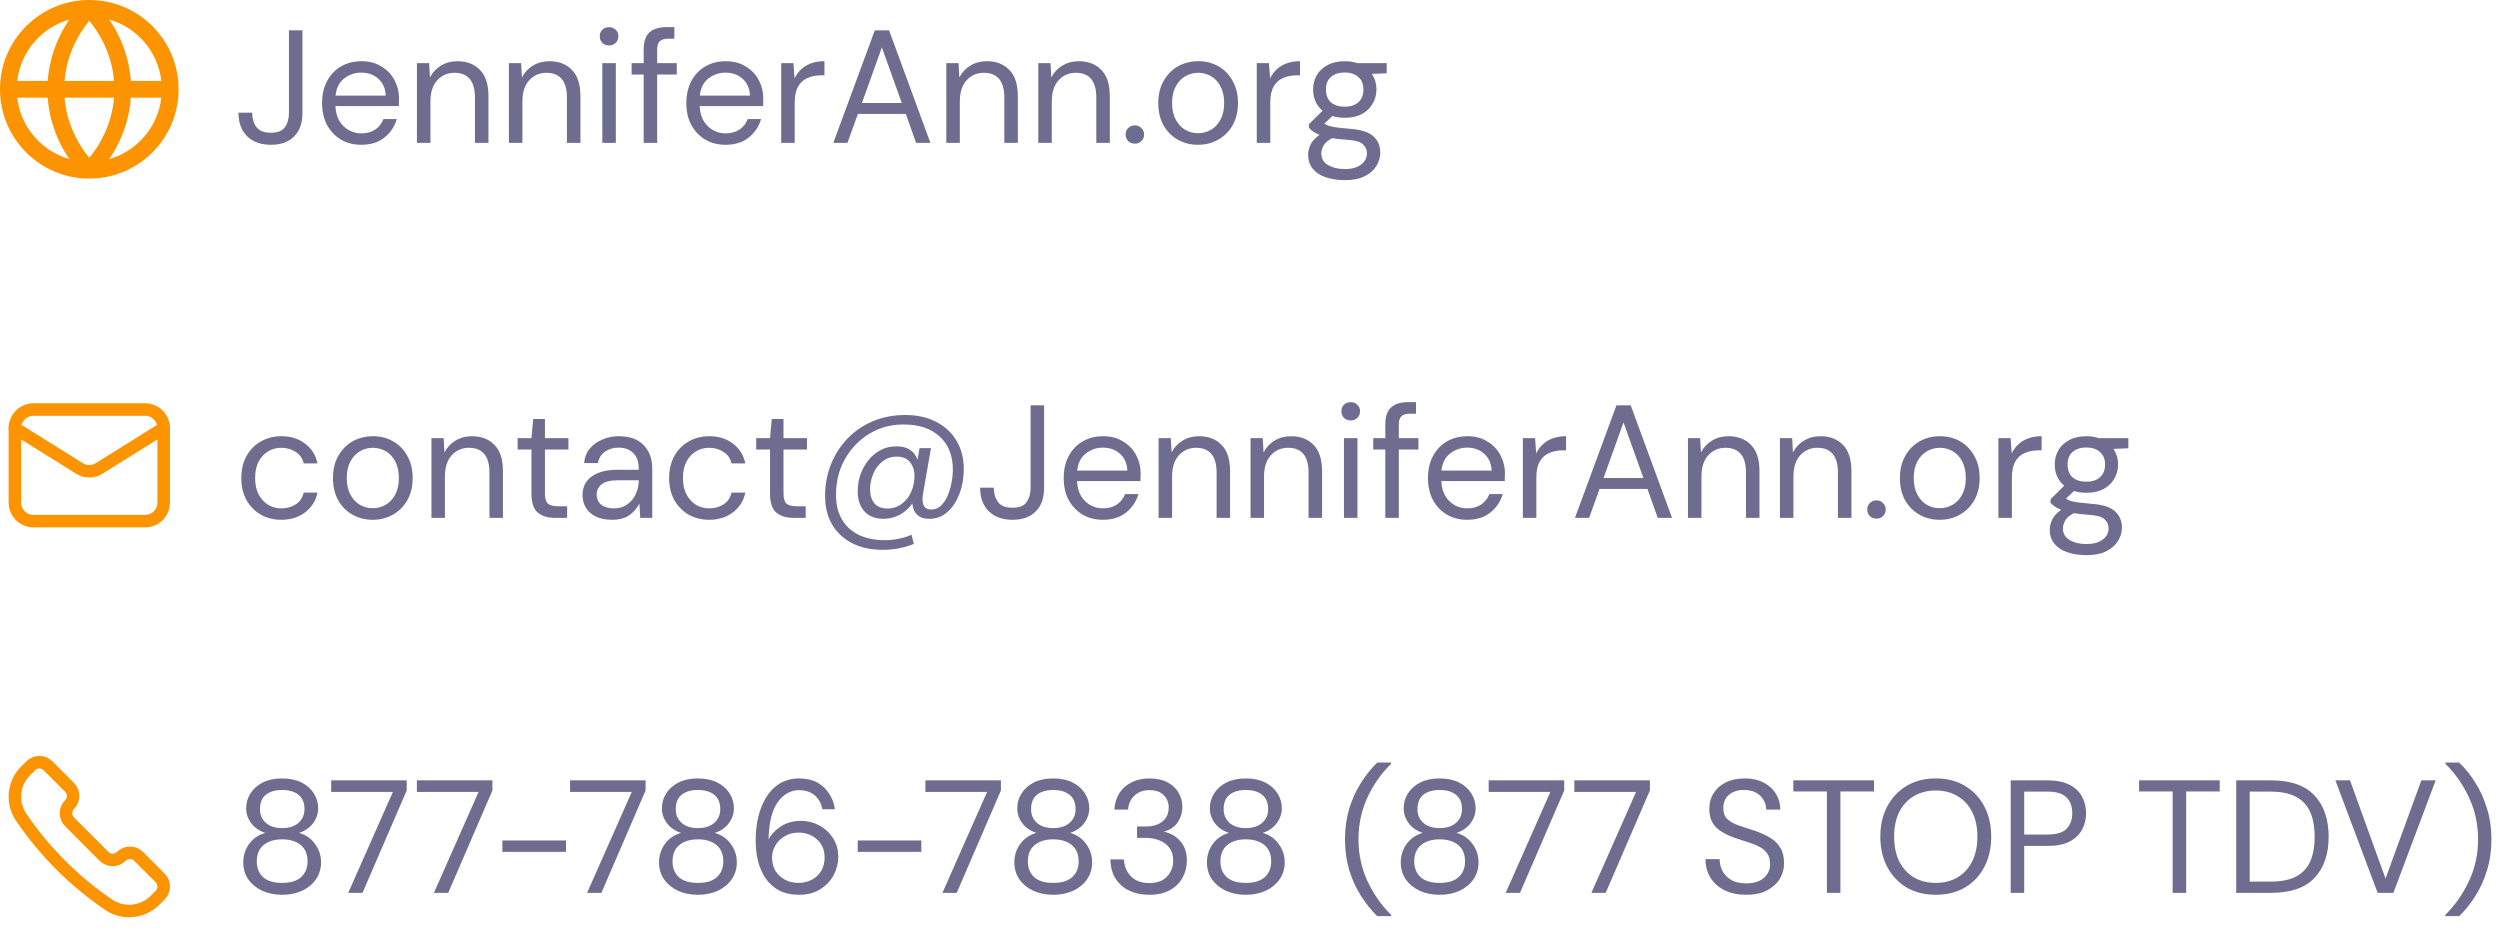 <svg width="280" height="104" viewBox="0 0 280 104" fill="none" xmlns="http://www.w3.org/2000/svg">
<g clip-path="url(#clip0_10653_484)">
<path fill-rule="evenodd" clip-rule="evenodd" d="M1.929 9.062H5.345C5.525 6.47 6.427 4.367 7.321 2.877C7.469 2.631 7.617 2.401 7.761 2.187C4.653 3.076 2.307 5.77 1.929 9.062ZM5.345 10.938H1.929C2.307 14.23 4.653 16.924 7.762 17.813C7.617 17.599 7.469 17.369 7.321 17.123C6.427 15.633 5.525 13.53 5.345 10.938ZM7.225 10.938H12.775C12.599 13.107 11.839 14.879 11.071 16.158C10.688 16.796 10.306 17.307 10 17.678C9.694 17.307 9.312 16.796 8.929 16.158C8.161 14.879 7.401 13.107 7.225 10.938ZM12.775 9.062H7.225C7.401 6.893 8.161 5.121 8.929 3.842C9.312 3.204 9.694 2.693 10 2.322C10.306 2.693 10.688 3.204 11.071 3.842C11.839 5.121 12.599 6.893 12.775 9.062ZM14.655 10.938C14.475 13.53 13.573 15.633 12.679 17.123C12.531 17.369 12.383 17.599 12.238 17.813C15.347 16.924 17.693 14.23 18.072 10.938H14.655ZM18.072 9.062H14.655C14.475 6.47 13.573 4.367 12.679 2.877C12.531 2.631 12.383 2.401 12.239 2.187C15.347 3.076 17.693 5.77 18.072 9.062ZM10 0C4.477 0 0 4.477 0 10C0 15.523 4.477 20 10 20C15.523 20 20 15.523 20 10C20 4.477 15.523 0 10 0Z" fill="#FC9300"/>
</g>
<path d="M30.365 16.216C29.225 16.216 28.331 15.898 27.683 15.262C27.035 14.626 26.711 13.744 26.711 12.616H28.241C28.241 13.252 28.397 13.786 28.709 14.218C29.021 14.65 29.567 14.866 30.347 14.866C31.103 14.866 31.625 14.656 31.913 14.236C32.213 13.816 32.363 13.294 32.363 12.67V3.4H33.875V12.67C33.875 13.786 33.563 14.656 32.939 15.28C32.327 15.904 31.469 16.216 30.365 16.216ZM40.463 16.216C39.611 16.216 38.855 16.024 38.195 15.64C37.535 15.244 37.013 14.698 36.629 14.002C36.257 13.306 36.071 12.484 36.071 11.536C36.071 10.6 36.257 9.784 36.629 9.088C37.001 8.38 37.517 7.834 38.177 7.45C38.849 7.054 39.623 6.856 40.499 6.856C41.363 6.856 42.107 7.054 42.731 7.45C43.367 7.834 43.853 8.344 44.189 8.98C44.525 9.616 44.693 10.3 44.693 11.032C44.693 11.164 44.687 11.296 44.675 11.428C44.675 11.56 44.675 11.71 44.675 11.878H37.565C37.601 12.562 37.757 13.132 38.033 13.588C38.321 14.032 38.675 14.368 39.095 14.596C39.527 14.824 39.983 14.938 40.463 14.938C41.087 14.938 41.609 14.794 42.029 14.506C42.449 14.218 42.755 13.828 42.947 13.336H44.441C44.201 14.164 43.739 14.854 43.055 15.406C42.383 15.946 41.519 16.216 40.463 16.216ZM40.463 8.134C39.743 8.134 39.101 8.356 38.537 8.8C37.985 9.232 37.667 9.868 37.583 10.708H43.199C43.163 9.904 42.887 9.274 42.371 8.818C41.855 8.362 41.219 8.134 40.463 8.134ZM46.697 16V7.072H48.065L48.155 8.674C48.443 8.11 48.857 7.666 49.397 7.342C49.937 7.018 50.549 6.856 51.233 6.856C52.289 6.856 53.129 7.18 53.753 7.828C54.389 8.464 54.707 9.448 54.707 10.78V16H53.195V10.942C53.195 9.082 52.427 8.152 50.891 8.152C50.123 8.152 49.481 8.434 48.965 8.998C48.461 9.55 48.209 10.342 48.209 11.374V16H46.697ZM56.998 16V7.072H58.366L58.456 8.674C58.744 8.11 59.158 7.666 59.698 7.342C60.238 7.018 60.85 6.856 61.534 6.856C62.59 6.856 63.43 7.18 64.054 7.828C64.69 8.464 65.008 9.448 65.008 10.78V16H63.496V10.942C63.496 9.082 62.728 8.152 61.192 8.152C60.424 8.152 59.782 8.434 59.266 8.998C58.762 9.55 58.51 10.342 58.51 11.374V16H56.998ZM68.217 5.092C67.917 5.092 67.665 4.996 67.461 4.804C67.269 4.6 67.173 4.348 67.173 4.048C67.173 3.76 67.269 3.52 67.461 3.328C67.665 3.136 67.917 3.04 68.217 3.04C68.505 3.04 68.751 3.136 68.955 3.328C69.159 3.52 69.261 3.76 69.261 4.048C69.261 4.348 69.159 4.6 68.955 4.804C68.751 4.996 68.505 5.092 68.217 5.092ZM67.461 16V7.072H68.973V16H67.461ZM72.091 16V8.35H70.741V7.072H72.091V5.524C72.091 4.66 72.307 4.03 72.739 3.634C73.171 3.238 73.801 3.04 74.629 3.04H75.529V4.336H74.863C74.407 4.336 74.083 4.432 73.891 4.624C73.699 4.804 73.603 5.116 73.603 5.56V7.072H75.799V8.35H73.603V16H72.091ZM81.262 16.216C80.41 16.216 79.654 16.024 78.994 15.64C78.334 15.244 77.812 14.698 77.428 14.002C77.056 13.306 76.87 12.484 76.87 11.536C76.87 10.6 77.056 9.784 77.428 9.088C77.8 8.38 78.316 7.834 78.976 7.45C79.648 7.054 80.422 6.856 81.298 6.856C82.162 6.856 82.906 7.054 83.53 7.45C84.166 7.834 84.652 8.344 84.988 8.98C85.324 9.616 85.492 10.3 85.492 11.032C85.492 11.164 85.486 11.296 85.474 11.428C85.474 11.56 85.474 11.71 85.474 11.878H78.364C78.4 12.562 78.556 13.132 78.832 13.588C79.12 14.032 79.474 14.368 79.894 14.596C80.326 14.824 80.782 14.938 81.262 14.938C81.886 14.938 82.408 14.794 82.828 14.506C83.248 14.218 83.554 13.828 83.746 13.336H85.24C85 14.164 84.538 14.854 83.854 15.406C83.182 15.946 82.318 16.216 81.262 16.216ZM81.262 8.134C80.542 8.134 79.9 8.356 79.336 8.8C78.784 9.232 78.466 9.868 78.382 10.708H83.998C83.962 9.904 83.686 9.274 83.17 8.818C82.654 8.362 82.018 8.134 81.262 8.134ZM87.496 16V7.072H88.864L88.99 8.782C89.266 8.194 89.686 7.726 90.25 7.378C90.814 7.03 91.51 6.856 92.338 6.856V8.44H91.924C91.396 8.44 90.91 8.536 90.466 8.728C90.022 8.908 89.668 9.22 89.404 9.664C89.14 10.108 89.008 10.72 89.008 11.5V16H87.496ZM93.333 16L97.977 3.4H99.579L104.205 16H102.603L101.451 12.76H96.087L94.917 16H93.333ZM96.537 11.536H101.001L98.769 5.308L96.537 11.536ZM105.988 16V7.072H107.356L107.446 8.674C107.734 8.11 108.148 7.666 108.688 7.342C109.228 7.018 109.84 6.856 110.524 6.856C111.58 6.856 112.42 7.18 113.044 7.828C113.68 8.464 113.998 9.448 113.998 10.78V16H112.486V10.942C112.486 9.082 111.718 8.152 110.182 8.152C109.414 8.152 108.772 8.434 108.256 8.998C107.752 9.55 107.5 10.342 107.5 11.374V16H105.988ZM116.289 16V7.072H117.657L117.747 8.674C118.035 8.11 118.449 7.666 118.989 7.342C119.529 7.018 120.141 6.856 120.825 6.856C121.881 6.856 122.721 7.18 123.345 7.828C123.981 8.464 124.299 9.448 124.299 10.78V16H122.787V10.942C122.787 9.082 122.019 8.152 120.483 8.152C119.715 8.152 119.073 8.434 118.557 8.998C118.053 9.55 117.801 10.342 117.801 11.374V16H116.289ZM127.112 16.09C126.812 16.09 126.56 15.994 126.356 15.802C126.164 15.598 126.068 15.352 126.068 15.064C126.068 14.776 126.164 14.536 126.356 14.344C126.56 14.14 126.812 14.038 127.112 14.038C127.4 14.038 127.64 14.14 127.832 14.344C128.036 14.536 128.138 14.776 128.138 15.064C128.138 15.352 128.036 15.598 127.832 15.802C127.64 15.994 127.4 16.09 127.112 16.09ZM134.173 16.216C133.333 16.216 132.577 16.024 131.905 15.64C131.233 15.256 130.699 14.716 130.303 14.02C129.919 13.312 129.727 12.484 129.727 11.536C129.727 10.588 129.925 9.766 130.321 9.07C130.717 8.362 131.251 7.816 131.923 7.432C132.607 7.048 133.369 6.856 134.209 6.856C135.049 6.856 135.805 7.048 136.477 7.432C137.149 7.816 137.677 8.362 138.061 9.07C138.457 9.766 138.655 10.588 138.655 11.536C138.655 12.484 138.457 13.312 138.061 14.02C137.665 14.716 137.125 15.256 136.441 15.64C135.769 16.024 135.013 16.216 134.173 16.216ZM134.173 14.92C134.689 14.92 135.169 14.794 135.613 14.542C136.057 14.29 136.417 13.912 136.693 13.408C136.969 12.904 137.107 12.28 137.107 11.536C137.107 10.792 136.969 10.168 136.693 9.664C136.429 9.16 136.075 8.782 135.631 8.53C135.187 8.278 134.713 8.152 134.209 8.152C133.693 8.152 133.213 8.278 132.769 8.53C132.325 8.782 131.965 9.16 131.689 9.664C131.413 10.168 131.275 10.792 131.275 11.536C131.275 12.28 131.413 12.904 131.689 13.408C131.965 13.912 132.319 14.29 132.751 14.542C133.195 14.794 133.669 14.92 134.173 14.92ZM140.758 16V7.072H142.126L142.252 8.782C142.528 8.194 142.948 7.726 143.512 7.378C144.076 7.03 144.772 6.856 145.6 6.856V8.44H145.186C144.658 8.44 144.172 8.536 143.728 8.728C143.284 8.908 142.93 9.22 142.666 9.664C142.402 10.108 142.27 10.72 142.27 11.5V16H140.758ZM150.614 13.192C150.11 13.192 149.648 13.126 149.228 12.994L148.328 13.84C148.46 13.936 148.622 14.02 148.814 14.092C149.018 14.152 149.306 14.212 149.678 14.272C150.05 14.32 150.572 14.374 151.244 14.434C152.444 14.518 153.302 14.794 153.818 15.262C154.334 15.73 154.592 16.342 154.592 17.098C154.592 17.614 154.448 18.106 154.16 18.574C153.884 19.042 153.452 19.426 152.864 19.726C152.288 20.026 151.544 20.176 150.632 20.176C149.828 20.176 149.114 20.068 148.49 19.852C147.866 19.648 147.38 19.33 147.032 18.898C146.684 18.478 146.51 17.944 146.51 17.296C146.51 16.96 146.6 16.594 146.78 16.198C146.96 15.814 147.296 15.448 147.788 15.1C147.524 14.992 147.296 14.878 147.104 14.758C146.924 14.626 146.756 14.482 146.6 14.326V13.912L148.13 12.4C147.422 11.8 147.068 11.008 147.068 10.024C147.068 9.436 147.206 8.902 147.482 8.422C147.758 7.942 148.16 7.564 148.688 7.288C149.216 7 149.858 6.856 150.614 6.856C151.13 6.856 151.598 6.928 152.018 7.072H155.312V8.206L153.638 8.278C153.986 8.782 154.16 9.364 154.16 10.024C154.16 10.612 154.016 11.146 153.728 11.626C153.452 12.106 153.05 12.49 152.522 12.778C152.006 13.054 151.37 13.192 150.614 13.192ZM150.614 11.95C151.25 11.95 151.754 11.788 152.126 11.464C152.51 11.128 152.702 10.648 152.702 10.024C152.702 9.412 152.51 8.944 152.126 8.62C151.754 8.284 151.25 8.116 150.614 8.116C149.966 8.116 149.45 8.284 149.066 8.62C148.694 8.944 148.508 9.412 148.508 10.024C148.508 10.648 148.694 11.128 149.066 11.464C149.45 11.788 149.966 11.95 150.614 11.95ZM147.986 17.152C147.986 17.752 148.238 18.196 148.742 18.484C149.246 18.784 149.876 18.934 150.632 18.934C151.376 18.934 151.97 18.772 152.414 18.448C152.87 18.124 153.098 17.692 153.098 17.152C153.098 16.768 152.942 16.432 152.63 16.144C152.318 15.868 151.742 15.706 150.902 15.658C150.242 15.61 149.672 15.55 149.192 15.478C148.7 15.742 148.376 16.024 148.22 16.324C148.064 16.636 147.986 16.912 147.986 17.152Z" fill="#6F6C90"/>
<a href="http://jenniferann.org/">
<rect fill="black" fill-opacity="0" x="0.225" y="-1.718" width="129.555" height="23.436"/>
</a>
<path d="M18.333 47.95V56.283C18.333 56.836 18.114 57.365 17.723 57.756C17.332 58.147 16.802 58.366 16.25 58.366H3.75C3.197 58.366 2.668 58.147 2.277 57.756C1.886 57.365 1.667 56.836 1.667 56.283V47.95" stroke="#FC9300" stroke-width="1.4" stroke-linecap="round" stroke-linejoin="round"/>
<path d="M18.333 47.95C18.333 47.397 18.114 46.867 17.723 46.476C17.332 46.086 16.802 45.866 16.25 45.866H3.75C3.197 45.866 2.668 46.086 2.277 46.476C1.886 46.867 1.667 47.397 1.667 47.95L8.896 52.463C9.227 52.67 9.61 52.78 10 52.78C10.39 52.78 10.773 52.67 11.104 52.463L18.333 47.95Z" stroke="#FC9300" stroke-width="1.4" stroke-linecap="round" stroke-linejoin="round"/>
<path d="M31.507 58.216C30.655 58.216 29.887 58.024 29.203 57.64C28.531 57.244 27.997 56.698 27.601 56.002C27.217 55.294 27.025 54.472 27.025 53.536C27.025 52.6 27.217 51.784 27.601 51.088C27.997 50.38 28.531 49.834 29.203 49.45C29.887 49.054 30.655 48.856 31.507 48.856C32.563 48.856 33.451 49.132 34.171 49.684C34.903 50.236 35.365 50.974 35.557 51.898H34.009C33.889 51.346 33.595 50.92 33.127 50.62C32.659 50.308 32.113 50.152 31.489 50.152C30.985 50.152 30.511 50.278 30.067 50.53C29.623 50.782 29.263 51.16 28.987 51.664C28.711 52.168 28.573 52.792 28.573 53.536C28.573 54.28 28.711 54.904 28.987 55.408C29.263 55.912 29.623 56.296 30.067 56.56C30.511 56.812 30.985 56.938 31.489 56.938C32.113 56.938 32.659 56.788 33.127 56.488C33.595 56.176 33.889 55.738 34.009 55.174H35.557C35.377 56.074 34.921 56.806 34.189 57.37C33.457 57.934 32.563 58.216 31.507 58.216ZM41.737 58.216C40.897 58.216 40.141 58.024 39.469 57.64C38.797 57.256 38.263 56.716 37.867 56.02C37.483 55.312 37.291 54.484 37.291 53.536C37.291 52.588 37.489 51.766 37.885 51.07C38.281 50.362 38.815 49.816 39.487 49.432C40.171 49.048 40.933 48.856 41.773 48.856C42.613 48.856 43.369 49.048 44.041 49.432C44.713 49.816 45.241 50.362 45.625 51.07C46.021 51.766 46.219 52.588 46.219 53.536C46.219 54.484 46.021 55.312 45.625 56.02C45.229 56.716 44.689 57.256 44.005 57.64C43.333 58.024 42.577 58.216 41.737 58.216ZM41.737 56.92C42.253 56.92 42.733 56.794 43.177 56.542C43.621 56.29 43.981 55.912 44.257 55.408C44.533 54.904 44.671 54.28 44.671 53.536C44.671 52.792 44.533 52.168 44.257 51.664C43.993 51.16 43.639 50.782 43.195 50.53C42.751 50.278 42.277 50.152 41.773 50.152C41.257 50.152 40.777 50.278 40.333 50.53C39.889 50.782 39.529 51.16 39.253 51.664C38.977 52.168 38.839 52.792 38.839 53.536C38.839 54.28 38.977 54.904 39.253 55.408C39.529 55.912 39.883 56.29 40.315 56.542C40.759 56.794 41.233 56.92 41.737 56.92ZM48.321 58V49.072H49.689L49.779 50.674C50.067 50.11 50.481 49.666 51.021 49.342C51.561 49.018 52.173 48.856 52.857 48.856C53.913 48.856 54.753 49.18 55.377 49.828C56.013 50.464 56.331 51.448 56.331 52.78V58H54.819V52.942C54.819 51.082 54.051 50.152 52.515 50.152C51.747 50.152 51.105 50.434 50.589 50.998C50.085 51.55 49.833 52.342 49.833 53.374V58H48.321ZM62.15 58C61.334 58 60.692 57.802 60.224 57.406C59.756 57.01 59.522 56.296 59.522 55.264V50.35H57.974V49.072H59.522L59.72 46.93H61.034V49.072H63.662V50.35H61.034V55.264C61.034 55.828 61.148 56.212 61.376 56.416C61.604 56.608 62.006 56.704 62.582 56.704H63.518V58H62.15ZM68.553 58.216C67.809 58.216 67.191 58.09 66.699 57.838C66.207 57.586 65.841 57.25 65.601 56.83C65.361 56.41 65.241 55.954 65.241 55.462C65.241 54.55 65.589 53.848 66.285 53.356C66.981 52.864 67.929 52.618 69.129 52.618H71.541V52.51C71.541 51.73 71.337 51.142 70.929 50.746C70.521 50.338 69.975 50.134 69.291 50.134C68.703 50.134 68.193 50.284 67.761 50.584C67.341 50.872 67.077 51.298 66.969 51.862H65.421C65.481 51.214 65.697 50.668 66.069 50.224C66.453 49.78 66.927 49.444 67.491 49.216C68.055 48.976 68.655 48.856 69.291 48.856C70.539 48.856 71.475 49.192 72.099 49.864C72.735 50.524 73.053 51.406 73.053 52.51V58H71.703L71.613 56.398C71.361 56.902 70.989 57.334 70.497 57.694C70.017 58.042 69.369 58.216 68.553 58.216ZM68.787 56.938C69.363 56.938 69.855 56.788 70.263 56.488C70.683 56.188 71.001 55.798 71.217 55.318C71.433 54.838 71.541 54.334 71.541 53.806V53.788H69.255C68.367 53.788 67.737 53.944 67.365 54.256C67.005 54.556 66.825 54.934 66.825 55.39C66.825 55.858 66.993 56.236 67.329 56.524C67.677 56.8 68.163 56.938 68.787 56.938ZM79.425 58.216C78.573 58.216 77.805 58.024 77.121 57.64C76.449 57.244 75.915 56.698 75.519 56.002C75.135 55.294 74.943 54.472 74.943 53.536C74.943 52.6 75.135 51.784 75.519 51.088C75.915 50.38 76.449 49.834 77.121 49.45C77.805 49.054 78.573 48.856 79.425 48.856C80.481 48.856 81.369 49.132 82.089 49.684C82.821 50.236 83.283 50.974 83.475 51.898H81.927C81.807 51.346 81.513 50.92 81.045 50.62C80.577 50.308 80.031 50.152 79.407 50.152C78.903 50.152 78.429 50.278 77.985 50.53C77.541 50.782 77.181 51.16 76.905 51.664C76.629 52.168 76.491 52.792 76.491 53.536C76.491 54.28 76.629 54.904 76.905 55.408C77.181 55.912 77.541 56.296 77.985 56.56C78.429 56.812 78.903 56.938 79.407 56.938C80.031 56.938 80.577 56.788 81.045 56.488C81.513 56.176 81.807 55.738 81.927 55.174H83.475C83.295 56.074 82.839 56.806 82.107 57.37C81.375 57.934 80.481 58.216 79.425 58.216ZM88.869 58C88.053 58 87.411 57.802 86.943 57.406C86.475 57.01 86.241 56.296 86.241 55.264V50.35H84.693V49.072H86.241L86.439 46.93H87.753V49.072H90.381V50.35H87.753V55.264C87.753 55.828 87.867 56.212 88.095 56.416C88.323 56.608 88.725 56.704 89.301 56.704H90.237V58H88.869ZM98.836 61.582C97.552 61.582 96.424 61.336 95.452 60.844C94.492 60.352 93.742 59.656 93.202 58.756C92.674 57.856 92.41 56.788 92.41 55.552C92.41 54.28 92.632 53.092 93.076 51.988C93.52 50.884 94.144 49.918 94.948 49.09C95.752 48.262 96.7 47.62 97.792 47.164C98.884 46.708 100.084 46.48 101.392 46.48C102.724 46.48 103.882 46.738 104.866 47.254C105.85 47.758 106.606 48.466 107.134 49.378C107.674 50.278 107.944 51.328 107.944 52.528C107.944 53.212 107.86 53.89 107.692 54.562C107.524 55.222 107.272 55.822 106.936 56.362C106.612 56.89 106.21 57.316 105.73 57.64C105.262 57.952 104.722 58.108 104.11 58.108C103.498 58.108 103.03 57.952 102.706 57.64C102.394 57.328 102.22 56.908 102.184 56.38C101.812 56.92 101.338 57.346 100.762 57.658C100.198 57.958 99.598 58.108 98.962 58.108C98.05 58.108 97.336 57.832 96.82 57.28C96.316 56.728 96.064 55.984 96.064 55.048C96.064 54.388 96.166 53.758 96.37 53.158C96.586 52.546 96.886 52.006 97.27 51.538C97.654 51.058 98.11 50.68 98.638 50.404C99.166 50.128 99.754 49.99 100.402 49.99C101.614 49.99 102.4 50.488 102.76 51.484L102.994 50.188H104.272L103.372 55.336C103.288 55.852 103.312 56.272 103.444 56.596C103.588 56.908 103.882 57.064 104.326 57.064C104.71 57.064 105.052 56.932 105.352 56.668C105.652 56.392 105.904 56.032 106.108 55.588C106.312 55.132 106.462 54.646 106.558 54.13C106.666 53.602 106.72 53.092 106.72 52.6C106.72 51.028 106.228 49.792 105.244 48.892C104.272 47.992 102.928 47.542 101.212 47.542C100.12 47.542 99.112 47.746 98.188 48.154C97.276 48.562 96.478 49.126 95.794 49.846C95.11 50.566 94.576 51.4 94.192 52.348C93.82 53.296 93.634 54.322 93.634 55.426C93.634 56.506 93.856 57.424 94.3 58.18C94.744 58.936 95.374 59.512 96.19 59.908C97.006 60.304 97.978 60.502 99.106 60.502C99.622 60.502 100.138 60.448 100.654 60.34C101.17 60.244 101.65 60.094 102.094 59.89L102.346 60.916C101.266 61.36 100.096 61.582 98.836 61.582ZM99.412 56.956C99.928 56.956 100.402 56.818 100.834 56.542C101.266 56.266 101.62 55.888 101.896 55.408C102.172 54.916 102.34 54.352 102.4 53.716C102.484 53.008 102.358 52.402 102.022 51.898C101.698 51.394 101.17 51.142 100.438 51.142C99.826 51.142 99.292 51.322 98.836 51.682C98.392 52.03 98.05 52.486 97.81 53.05C97.57 53.614 97.45 54.202 97.45 54.814C97.45 55.462 97.612 55.984 97.936 56.38C98.272 56.764 98.764 56.956 99.412 56.956ZM113.428 58.216C112.288 58.216 111.394 57.898 110.746 57.262C110.098 56.626 109.774 55.744 109.774 54.616H111.304C111.304 55.252 111.46 55.786 111.772 56.218C112.084 56.65 112.63 56.866 113.41 56.866C114.166 56.866 114.688 56.656 114.976 56.236C115.276 55.816 115.426 55.294 115.426 54.67V45.4H116.938V54.67C116.938 55.786 116.626 56.656 116.002 57.28C115.39 57.904 114.532 58.216 113.428 58.216ZM123.527 58.216C122.675 58.216 121.919 58.024 121.259 57.64C120.599 57.244 120.077 56.698 119.693 56.002C119.321 55.306 119.135 54.484 119.135 53.536C119.135 52.6 119.321 51.784 119.693 51.088C120.065 50.38 120.581 49.834 121.241 49.45C121.913 49.054 122.687 48.856 123.563 48.856C124.427 48.856 125.171 49.054 125.795 49.45C126.431 49.834 126.917 50.344 127.253 50.98C127.589 51.616 127.757 52.3 127.757 53.032C127.757 53.164 127.751 53.296 127.739 53.428C127.739 53.56 127.739 53.71 127.739 53.878H120.629C120.665 54.562 120.821 55.132 121.097 55.588C121.385 56.032 121.739 56.368 122.159 56.596C122.591 56.824 123.047 56.938 123.527 56.938C124.151 56.938 124.673 56.794 125.093 56.506C125.513 56.218 125.819 55.828 126.011 55.336H127.505C127.265 56.164 126.803 56.854 126.119 57.406C125.447 57.946 124.583 58.216 123.527 58.216ZM123.527 50.134C122.807 50.134 122.165 50.356 121.601 50.8C121.049 51.232 120.731 51.868 120.647 52.708H126.263C126.227 51.904 125.951 51.274 125.435 50.818C124.919 50.362 124.283 50.134 123.527 50.134ZM129.761 58V49.072H131.129L131.219 50.674C131.507 50.11 131.921 49.666 132.461 49.342C133.001 49.018 133.613 48.856 134.297 48.856C135.353 48.856 136.193 49.18 136.817 49.828C137.453 50.464 137.771 51.448 137.771 52.78V58H136.259V52.942C136.259 51.082 135.491 50.152 133.955 50.152C133.187 50.152 132.545 50.434 132.029 50.998C131.525 51.55 131.273 52.342 131.273 53.374V58H129.761ZM140.061 58V49.072H141.429L141.519 50.674C141.807 50.11 142.221 49.666 142.761 49.342C143.301 49.018 143.913 48.856 144.597 48.856C145.653 48.856 146.493 49.18 147.117 49.828C147.753 50.464 148.071 51.448 148.071 52.78V58H146.559V52.942C146.559 51.082 145.791 50.152 144.255 50.152C143.487 50.152 142.845 50.434 142.329 50.998C141.825 51.55 141.573 52.342 141.573 53.374V58H140.061ZM151.28 47.092C150.98 47.092 150.728 46.996 150.524 46.804C150.332 46.6 150.236 46.348 150.236 46.048C150.236 45.76 150.332 45.52 150.524 45.328C150.728 45.136 150.98 45.04 151.28 45.04C151.568 45.04 151.814 45.136 152.018 45.328C152.222 45.52 152.324 45.76 152.324 46.048C152.324 46.348 152.222 46.6 152.018 46.804C151.814 46.996 151.568 47.092 151.28 47.092ZM150.524 58V49.072H152.036V58H150.524ZM155.155 58V50.35H153.805V49.072H155.155V47.524C155.155 46.66 155.371 46.03 155.803 45.634C156.235 45.238 156.865 45.04 157.693 45.04H158.593V46.336H157.927C157.471 46.336 157.147 46.432 156.955 46.624C156.763 46.804 156.667 47.116 156.667 47.56V49.072H158.863V50.35H156.667V58H155.155ZM164.325 58.216C163.473 58.216 162.717 58.024 162.057 57.64C161.397 57.244 160.875 56.698 160.491 56.002C160.119 55.306 159.933 54.484 159.933 53.536C159.933 52.6 160.119 51.784 160.491 51.088C160.863 50.38 161.379 49.834 162.039 49.45C162.711 49.054 163.485 48.856 164.361 48.856C165.225 48.856 165.969 49.054 166.593 49.45C167.229 49.834 167.715 50.344 168.051 50.98C168.387 51.616 168.555 52.3 168.555 53.032C168.555 53.164 168.549 53.296 168.537 53.428C168.537 53.56 168.537 53.71 168.537 53.878H161.427C161.463 54.562 161.619 55.132 161.895 55.588C162.183 56.032 162.537 56.368 162.957 56.596C163.389 56.824 163.845 56.938 164.325 56.938C164.949 56.938 165.471 56.794 165.891 56.506C166.311 56.218 166.617 55.828 166.809 55.336H168.303C168.063 56.164 167.601 56.854 166.917 57.406C166.245 57.946 165.381 58.216 164.325 58.216ZM164.325 50.134C163.605 50.134 162.963 50.356 162.399 50.8C161.847 51.232 161.529 51.868 161.445 52.708H167.061C167.025 51.904 166.749 51.274 166.233 50.818C165.717 50.362 165.081 50.134 164.325 50.134ZM170.559 58V49.072H171.927L172.053 50.782C172.329 50.194 172.749 49.726 173.313 49.378C173.877 49.03 174.573 48.856 175.401 48.856V50.44H174.987C174.459 50.44 173.973 50.536 173.529 50.728C173.085 50.908 172.731 51.22 172.467 51.664C172.203 52.108 172.071 52.72 172.071 53.5V58H170.559ZM176.396 58L181.04 45.4H182.642L187.268 58H185.666L184.514 54.76H179.15L177.98 58H176.396ZM179.6 53.536H184.064L181.832 47.308L179.6 53.536ZM189.052 58V49.072H190.42L190.51 50.674C190.798 50.11 191.212 49.666 191.752 49.342C192.292 49.018 192.904 48.856 193.588 48.856C194.644 48.856 195.484 49.18 196.108 49.828C196.744 50.464 197.062 51.448 197.062 52.78V58H195.55V52.942C195.55 51.082 194.782 50.152 193.246 50.152C192.478 50.152 191.836 50.434 191.32 50.998C190.816 51.55 190.564 52.342 190.564 53.374V58H189.052ZM199.352 58V49.072H200.72L200.81 50.674C201.098 50.11 201.512 49.666 202.052 49.342C202.592 49.018 203.204 48.856 203.888 48.856C204.944 48.856 205.784 49.18 206.408 49.828C207.044 50.464 207.362 51.448 207.362 52.78V58H205.85V52.942C205.85 51.082 205.082 50.152 203.546 50.152C202.778 50.152 202.136 50.434 201.62 50.998C201.116 51.55 200.864 52.342 200.864 53.374V58H199.352ZM210.175 58.09C209.875 58.09 209.623 57.994 209.419 57.802C209.227 57.598 209.131 57.352 209.131 57.064C209.131 56.776 209.227 56.536 209.419 56.344C209.623 56.14 209.875 56.038 210.175 56.038C210.463 56.038 210.703 56.14 210.895 56.344C211.099 56.536 211.201 56.776 211.201 57.064C211.201 57.352 211.099 57.598 210.895 57.802C210.703 57.994 210.463 58.09 210.175 58.09ZM217.237 58.216C216.397 58.216 215.641 58.024 214.969 57.64C214.297 57.256 213.763 56.716 213.367 56.02C212.983 55.312 212.791 54.484 212.791 53.536C212.791 52.588 212.989 51.766 213.385 51.07C213.781 50.362 214.315 49.816 214.987 49.432C215.671 49.048 216.433 48.856 217.273 48.856C218.113 48.856 218.869 49.048 219.541 49.432C220.213 49.816 220.741 50.362 221.125 51.07C221.521 51.766 221.719 52.588 221.719 53.536C221.719 54.484 221.521 55.312 221.125 56.02C220.729 56.716 220.189 57.256 219.505 57.64C218.833 58.024 218.077 58.216 217.237 58.216ZM217.237 56.92C217.753 56.92 218.233 56.794 218.677 56.542C219.121 56.29 219.481 55.912 219.757 55.408C220.033 54.904 220.171 54.28 220.171 53.536C220.171 52.792 220.033 52.168 219.757 51.664C219.493 51.16 219.139 50.782 218.695 50.53C218.251 50.278 217.777 50.152 217.273 50.152C216.757 50.152 216.277 50.278 215.833 50.53C215.389 50.782 215.029 51.16 214.753 51.664C214.477 52.168 214.339 52.792 214.339 53.536C214.339 54.28 214.477 54.904 214.753 55.408C215.029 55.912 215.383 56.29 215.815 56.542C216.259 56.794 216.733 56.92 217.237 56.92ZM223.821 58V49.072H225.189L225.315 50.782C225.591 50.194 226.011 49.726 226.575 49.378C227.139 49.03 227.835 48.856 228.663 48.856V50.44H228.249C227.721 50.44 227.235 50.536 226.791 50.728C226.347 50.908 225.993 51.22 225.729 51.664C225.465 52.108 225.333 52.72 225.333 53.5V58H223.821ZM233.677 55.192C233.173 55.192 232.711 55.126 232.291 54.994L231.391 55.84C231.523 55.936 231.685 56.02 231.877 56.092C232.081 56.152 232.369 56.212 232.741 56.272C233.113 56.32 233.635 56.374 234.307 56.434C235.507 56.518 236.365 56.794 236.881 57.262C237.397 57.73 237.655 58.342 237.655 59.098C237.655 59.614 237.511 60.106 237.223 60.574C236.947 61.042 236.515 61.426 235.927 61.726C235.351 62.026 234.607 62.176 233.695 62.176C232.891 62.176 232.177 62.068 231.553 61.852C230.929 61.648 230.443 61.33 230.095 60.898C229.747 60.478 229.573 59.944 229.573 59.296C229.573 58.96 229.663 58.594 229.843 58.198C230.023 57.814 230.359 57.448 230.851 57.1C230.587 56.992 230.359 56.878 230.167 56.758C229.987 56.626 229.819 56.482 229.663 56.326V55.912L231.193 54.4C230.485 53.8 230.131 53.008 230.131 52.024C230.131 51.436 230.269 50.902 230.545 50.422C230.821 49.942 231.223 49.564 231.751 49.288C232.279 49 232.921 48.856 233.677 48.856C234.193 48.856 234.661 48.928 235.081 49.072H238.375V50.206L236.701 50.278C237.049 50.782 237.223 51.364 237.223 52.024C237.223 52.612 237.079 53.146 236.791 53.626C236.515 54.106 236.113 54.49 235.585 54.778C235.069 55.054 234.433 55.192 233.677 55.192ZM233.677 53.95C234.313 53.95 234.817 53.788 235.189 53.464C235.573 53.128 235.765 52.648 235.765 52.024C235.765 51.412 235.573 50.944 235.189 50.62C234.817 50.284 234.313 50.116 233.677 50.116C233.029 50.116 232.513 50.284 232.129 50.62C231.757 50.944 231.571 51.412 231.571 52.024C231.571 52.648 231.757 53.128 232.129 53.464C232.513 53.788 233.029 53.95 233.677 53.95ZM231.049 59.152C231.049 59.752 231.301 60.196 231.805 60.484C232.309 60.784 232.939 60.934 233.695 60.934C234.439 60.934 235.033 60.772 235.477 60.448C235.933 60.124 236.161 59.692 236.161 59.152C236.161 58.768 236.005 58.432 235.693 58.144C235.381 57.868 234.805 57.706 233.965 57.658C233.305 57.61 232.735 57.55 232.255 57.478C231.763 57.742 231.439 58.024 231.283 58.324C231.127 58.636 231.049 58.912 231.049 59.152Z" fill="#6F6C90"/>
<path d="M12.252 101.385L12.261 101.391C13.048 101.893 13.982 102.11 14.91 102.008C15.837 101.907 16.702 101.491 17.362 100.831L17.935 100.258C18.061 100.131 18.162 99.981 18.231 99.815C18.3 99.649 18.335 99.471 18.335 99.292C18.335 99.112 18.3 98.935 18.231 98.769C18.162 98.603 18.061 98.452 17.935 98.326L15.518 95.911C15.391 95.784 15.241 95.683 15.075 95.614C14.909 95.546 14.731 95.51 14.552 95.51C14.372 95.51 14.194 95.546 14.028 95.614C13.863 95.683 13.712 95.784 13.585 95.911C13.329 96.167 12.981 96.311 12.619 96.311C12.257 96.311 11.909 96.167 11.653 95.911L7.789 92.046C7.533 91.79 7.389 91.442 7.389 91.08C7.389 90.718 7.533 90.37 7.789 90.114C7.916 89.987 8.017 89.836 8.086 89.671C8.154 89.505 8.19 89.327 8.19 89.147C8.19 88.968 8.154 88.79 8.086 88.624C8.017 88.459 7.916 88.308 7.789 88.181L5.374 85.766C5.117 85.51 4.77 85.366 4.408 85.366C4.045 85.366 3.698 85.51 3.442 85.766L2.868 86.339C2.208 86.999 1.793 87.864 1.691 88.791C1.589 89.719 1.807 90.653 2.308 91.44L2.314 91.449C4.961 95.366 8.335 98.739 12.252 101.385V101.385Z" stroke="#FC9300" stroke-width="1.4" stroke-linecap="round" stroke-linejoin="round"/>
<path d="M31.602 100.216C30.774 100.216 30.03 100.066 29.37 99.766C28.71 99.454 28.188 99.028 27.804 98.488C27.432 97.936 27.246 97.3 27.246 96.58C27.246 95.812 27.468 95.122 27.912 94.51C28.368 93.898 28.968 93.49 29.712 93.286C29.028 93.058 28.5 92.692 28.128 92.188C27.756 91.684 27.57 91.132 27.57 90.532C27.57 89.92 27.732 89.362 28.056 88.858C28.38 88.342 28.842 87.934 29.442 87.634C30.042 87.334 30.762 87.184 31.602 87.184C32.442 87.184 33.162 87.334 33.762 87.634C34.362 87.934 34.824 88.342 35.148 88.858C35.472 89.362 35.634 89.92 35.634 90.532C35.634 91.12 35.448 91.672 35.076 92.188C34.704 92.692 34.176 93.058 33.492 93.286C34.236 93.49 34.83 93.898 35.274 94.51C35.73 95.122 35.958 95.812 35.958 96.58C35.958 97.3 35.766 97.936 35.382 98.488C35.01 99.028 34.494 99.454 33.834 99.766C33.174 100.066 32.43 100.216 31.602 100.216ZM31.602 92.746C32.37 92.746 32.976 92.554 33.42 92.17C33.876 91.774 34.104 91.258 34.104 90.622C34.104 89.914 33.882 89.38 33.438 89.02C32.994 88.66 32.382 88.48 31.602 88.48C30.822 88.48 30.21 88.66 29.766 89.02C29.334 89.38 29.118 89.914 29.118 90.622C29.118 91.258 29.34 91.774 29.784 92.17C30.228 92.554 30.834 92.746 31.602 92.746ZM31.602 98.884C32.55 98.884 33.258 98.668 33.726 98.236C34.206 97.792 34.446 97.21 34.446 96.49C34.446 95.674 34.188 95.056 33.672 94.636C33.156 94.216 32.466 94.006 31.602 94.006C30.738 94.006 30.048 94.216 29.532 94.636C29.016 95.056 28.758 95.674 28.758 96.49C28.758 97.21 28.992 97.792 29.46 98.236C29.94 98.668 30.654 98.884 31.602 98.884ZM39 100L44.004 88.696H37.092V87.4H45.552V88.534L40.602 100H39ZM48.598 100L53.602 88.696H46.69V87.4H55.15V88.534L50.2 100H48.598ZM56.266 95.41V94.132H63.394V95.41H56.266ZM65.754 100L70.758 88.696H63.846V87.4H72.306V88.534L67.356 100H65.754ZM78.167 100.216C77.339 100.216 76.595 100.066 75.935 99.766C75.275 99.454 74.753 99.028 74.369 98.488C73.997 97.936 73.811 97.3 73.811 96.58C73.811 95.812 74.033 95.122 74.477 94.51C74.933 93.898 75.533 93.49 76.277 93.286C75.593 93.058 75.065 92.692 74.693 92.188C74.321 91.684 74.135 91.132 74.135 90.532C74.135 89.92 74.297 89.362 74.621 88.858C74.945 88.342 75.407 87.934 76.007 87.634C76.607 87.334 77.327 87.184 78.167 87.184C79.007 87.184 79.727 87.334 80.327 87.634C80.927 87.934 81.389 88.342 81.713 88.858C82.037 89.362 82.199 89.92 82.199 90.532C82.199 91.12 82.013 91.672 81.641 92.188C81.269 92.692 80.741 93.058 80.057 93.286C80.801 93.49 81.395 93.898 81.839 94.51C82.295 95.122 82.523 95.812 82.523 96.58C82.523 97.3 82.331 97.936 81.947 98.488C81.575 99.028 81.059 99.454 80.399 99.766C79.739 100.066 78.995 100.216 78.167 100.216ZM78.167 92.746C78.935 92.746 79.541 92.554 79.985 92.17C80.441 91.774 80.669 91.258 80.669 90.622C80.669 89.914 80.447 89.38 80.003 89.02C79.559 88.66 78.947 88.48 78.167 88.48C77.387 88.48 76.775 88.66 76.331 89.02C75.899 89.38 75.683 89.914 75.683 90.622C75.683 91.258 75.905 91.774 76.349 92.17C76.793 92.554 77.399 92.746 78.167 92.746ZM78.167 98.884C79.115 98.884 79.823 98.668 80.291 98.236C80.771 97.792 81.011 97.21 81.011 96.49C81.011 95.674 80.753 95.056 80.237 94.636C79.721 94.216 79.031 94.006 78.167 94.006C77.303 94.006 76.613 94.216 76.097 94.636C75.581 95.056 75.323 95.674 75.323 96.49C75.323 97.21 75.557 97.792 76.025 98.236C76.505 98.668 77.219 98.884 78.167 98.884ZM89.531 100.216C88.619 100.216 87.851 100.048 87.227 99.712C86.603 99.364 86.099 98.902 85.715 98.326C85.343 97.75 85.067 97.108 84.887 96.4C84.719 95.68 84.635 94.948 84.635 94.204C84.635 92.812 84.827 91.594 85.211 90.55C85.595 89.494 86.147 88.672 86.867 88.084C87.599 87.484 88.481 87.184 89.513 87.184C90.305 87.184 90.983 87.34 91.547 87.652C92.111 87.964 92.555 88.384 92.879 88.912C93.215 89.428 93.425 90.004 93.509 90.64H92.105C91.973 89.956 91.679 89.428 91.223 89.056C90.767 88.684 90.191 88.498 89.495 88.498C88.547 88.498 87.749 88.948 87.101 89.848C86.465 90.736 86.123 92.128 86.075 94.024C86.363 93.46 86.819 92.974 87.443 92.566C88.079 92.146 88.841 91.936 89.729 91.936C90.449 91.936 91.121 92.104 91.745 92.44C92.381 92.776 92.897 93.25 93.293 93.862C93.689 94.462 93.887 95.17 93.887 95.986C93.887 96.694 93.713 97.372 93.365 98.02C93.017 98.668 92.513 99.196 91.853 99.604C91.205 100.012 90.431 100.216 89.531 100.216ZM89.423 98.884C89.987 98.884 90.491 98.764 90.935 98.524C91.379 98.284 91.727 97.954 91.979 97.534C92.231 97.102 92.357 96.61 92.357 96.058C92.357 95.206 92.075 94.528 91.511 94.024C90.959 93.508 90.263 93.25 89.423 93.25C88.859 93.25 88.355 93.382 87.911 93.646C87.467 93.898 87.113 94.24 86.849 94.672C86.597 95.104 86.471 95.572 86.471 96.076C86.471 96.616 86.597 97.102 86.849 97.534C87.113 97.954 87.467 98.284 87.911 98.524C88.355 98.764 88.859 98.884 89.423 98.884ZM96.063 95.41V94.132H103.191V95.41H96.063ZM105.551 100L110.555 88.696H103.643V87.4H112.103V88.534L107.153 100H105.551ZM117.964 100.216C117.136 100.216 116.392 100.066 115.732 99.766C115.072 99.454 114.55 99.028 114.166 98.488C113.794 97.936 113.608 97.3 113.608 96.58C113.608 95.812 113.83 95.122 114.274 94.51C114.73 93.898 115.33 93.49 116.074 93.286C115.39 93.058 114.862 92.692 114.49 92.188C114.118 91.684 113.932 91.132 113.932 90.532C113.932 89.92 114.094 89.362 114.418 88.858C114.742 88.342 115.204 87.934 115.804 87.634C116.404 87.334 117.124 87.184 117.964 87.184C118.804 87.184 119.524 87.334 120.124 87.634C120.724 87.934 121.186 88.342 121.51 88.858C121.834 89.362 121.996 89.92 121.996 90.532C121.996 91.12 121.81 91.672 121.438 92.188C121.066 92.692 120.538 93.058 119.854 93.286C120.598 93.49 121.192 93.898 121.636 94.51C122.092 95.122 122.32 95.812 122.32 96.58C122.32 97.3 122.128 97.936 121.744 98.488C121.372 99.028 120.856 99.454 120.196 99.766C119.536 100.066 118.792 100.216 117.964 100.216ZM117.964 92.746C118.732 92.746 119.338 92.554 119.782 92.17C120.238 91.774 120.466 91.258 120.466 90.622C120.466 89.914 120.244 89.38 119.8 89.02C119.356 88.66 118.744 88.48 117.964 88.48C117.184 88.48 116.572 88.66 116.128 89.02C115.696 89.38 115.48 89.914 115.48 90.622C115.48 91.258 115.702 91.774 116.146 92.17C116.59 92.554 117.196 92.746 117.964 92.746ZM117.964 98.884C118.912 98.884 119.62 98.668 120.088 98.236C120.568 97.792 120.808 97.21 120.808 96.49C120.808 95.674 120.55 95.056 120.034 94.636C119.518 94.216 118.828 94.006 117.964 94.006C117.1 94.006 116.41 94.216 115.894 94.636C115.378 95.056 115.12 95.674 115.12 96.49C115.12 97.21 115.354 97.792 115.822 98.236C116.302 98.668 117.016 98.884 117.964 98.884ZM128.716 100.216C127.912 100.216 127.186 100.072 126.538 99.784C125.89 99.484 125.368 99.04 124.972 98.452C124.588 97.864 124.384 97.132 124.36 96.256H125.89C125.902 96.976 126.154 97.6 126.646 98.128C127.138 98.644 127.828 98.902 128.716 98.902C129.604 98.902 130.27 98.656 130.714 98.164C131.17 97.672 131.398 97.078 131.398 96.382C131.398 95.794 131.254 95.314 130.966 94.942C130.69 94.57 130.312 94.294 129.832 94.114C129.364 93.934 128.848 93.844 128.284 93.844H127.348V92.566H128.284C129.1 92.566 129.736 92.38 130.192 92.008C130.66 91.636 130.894 91.114 130.894 90.442C130.894 89.878 130.708 89.416 130.336 89.056C129.976 88.684 129.436 88.498 128.716 88.498C128.02 88.498 127.462 88.708 127.042 89.128C126.622 89.536 126.388 90.052 126.34 90.676H124.81C124.846 89.992 125.026 89.386 125.35 88.858C125.686 88.33 126.142 87.922 126.718 87.634C127.294 87.334 127.96 87.184 128.716 87.184C129.532 87.184 130.21 87.328 130.75 87.616C131.302 87.904 131.716 88.288 131.992 88.768C132.28 89.248 132.424 89.776 132.424 90.352C132.424 90.988 132.25 91.57 131.902 92.098C131.554 92.614 131.032 92.962 130.336 93.142C131.08 93.298 131.698 93.652 132.19 94.204C132.682 94.756 132.928 95.482 132.928 96.382C132.928 97.078 132.766 97.72 132.442 98.308C132.13 98.884 131.662 99.346 131.038 99.694C130.414 100.042 129.64 100.216 128.716 100.216ZM139.532 100.216C138.704 100.216 137.96 100.066 137.3 99.766C136.64 99.454 136.118 99.028 135.734 98.488C135.362 97.936 135.176 97.3 135.176 96.58C135.176 95.812 135.398 95.122 135.842 94.51C136.298 93.898 136.898 93.49 137.642 93.286C136.958 93.058 136.43 92.692 136.058 92.188C135.686 91.684 135.5 91.132 135.5 90.532C135.5 89.92 135.662 89.362 135.986 88.858C136.31 88.342 136.772 87.934 137.372 87.634C137.972 87.334 138.692 87.184 139.532 87.184C140.372 87.184 141.092 87.334 141.692 87.634C142.292 87.934 142.754 88.342 143.078 88.858C143.402 89.362 143.564 89.92 143.564 90.532C143.564 91.12 143.378 91.672 143.006 92.188C142.634 92.692 142.106 93.058 141.422 93.286C142.166 93.49 142.76 93.898 143.204 94.51C143.66 95.122 143.888 95.812 143.888 96.58C143.888 97.3 143.696 97.936 143.312 98.488C142.94 99.028 142.424 99.454 141.764 99.766C141.104 100.066 140.36 100.216 139.532 100.216ZM139.532 92.746C140.3 92.746 140.906 92.554 141.35 92.17C141.806 91.774 142.034 91.258 142.034 90.622C142.034 89.914 141.812 89.38 141.368 89.02C140.924 88.66 140.312 88.48 139.532 88.48C138.752 88.48 138.14 88.66 137.696 89.02C137.264 89.38 137.048 89.914 137.048 90.622C137.048 91.258 137.27 91.774 137.714 92.17C138.158 92.554 138.764 92.746 139.532 92.746ZM139.532 98.884C140.48 98.884 141.188 98.668 141.656 98.236C142.136 97.792 142.376 97.21 142.376 96.49C142.376 95.674 142.118 95.056 141.602 94.636C141.086 94.216 140.396 94.006 139.532 94.006C138.668 94.006 137.978 94.216 137.462 94.636C136.946 95.056 136.688 95.674 136.688 96.49C136.688 97.21 136.922 97.792 137.39 98.236C137.87 98.668 138.584 98.884 139.532 98.884ZM154.256 102.61C153.608 101.986 153.008 101.242 152.456 100.378C151.904 99.526 151.46 98.566 151.124 97.498C150.8 96.418 150.638 95.254 150.638 94.006C150.638 92.758 150.8 91.6 151.124 90.532C151.46 89.452 151.904 88.486 152.456 87.634C153.008 86.77 153.608 86.026 154.256 85.402H155.804V85.546C154.7 86.626 153.812 87.892 153.14 89.344C152.48 90.784 152.15 92.338 152.15 94.006C152.15 95.674 152.486 97.234 153.158 98.686C153.83 100.126 154.712 101.386 155.804 102.466V102.61H154.256ZM161.241 100.216C160.413 100.216 159.669 100.066 159.009 99.766C158.349 99.454 157.827 99.028 157.443 98.488C157.071 97.936 156.885 97.3 156.885 96.58C156.885 95.812 157.107 95.122 157.551 94.51C158.007 93.898 158.607 93.49 159.351 93.286C158.667 93.058 158.139 92.692 157.767 92.188C157.395 91.684 157.209 91.132 157.209 90.532C157.209 89.92 157.371 89.362 157.695 88.858C158.019 88.342 158.481 87.934 159.081 87.634C159.681 87.334 160.401 87.184 161.241 87.184C162.081 87.184 162.801 87.334 163.401 87.634C164.001 87.934 164.463 88.342 164.787 88.858C165.111 89.362 165.273 89.92 165.273 90.532C165.273 91.12 165.087 91.672 164.715 92.188C164.343 92.692 163.815 93.058 163.131 93.286C163.875 93.49 164.469 93.898 164.913 94.51C165.369 95.122 165.597 95.812 165.597 96.58C165.597 97.3 165.405 97.936 165.021 98.488C164.649 99.028 164.133 99.454 163.473 99.766C162.813 100.066 162.069 100.216 161.241 100.216ZM161.241 92.746C162.009 92.746 162.615 92.554 163.059 92.17C163.515 91.774 163.743 91.258 163.743 90.622C163.743 89.914 163.521 89.38 163.077 89.02C162.633 88.66 162.021 88.48 161.241 88.48C160.461 88.48 159.849 88.66 159.405 89.02C158.973 89.38 158.757 89.914 158.757 90.622C158.757 91.258 158.979 91.774 159.423 92.17C159.867 92.554 160.473 92.746 161.241 92.746ZM161.241 98.884C162.189 98.884 162.897 98.668 163.365 98.236C163.845 97.792 164.085 97.21 164.085 96.49C164.085 95.674 163.827 95.056 163.311 94.636C162.795 94.216 162.105 94.006 161.241 94.006C160.377 94.006 159.687 94.216 159.171 94.636C158.655 95.056 158.397 95.674 158.397 96.49C158.397 97.21 158.631 97.792 159.099 98.236C159.579 98.668 160.293 98.884 161.241 98.884ZM168.639 100L173.643 88.696H166.731V87.4H175.191V88.534L170.241 100H168.639ZM178.236 100L183.24 88.696H176.328V87.4H184.788V88.534L179.838 100H178.236ZM195.568 100.216C194.644 100.216 193.84 100.048 193.156 99.712C192.472 99.376 191.944 98.908 191.572 98.308C191.2 97.708 191.014 97.012 191.014 96.22H192.598C192.598 96.712 192.712 97.168 192.94 97.588C193.168 97.996 193.498 98.326 193.93 98.578C194.374 98.818 194.92 98.938 195.568 98.938C196.42 98.938 197.08 98.734 197.548 98.326C198.016 97.918 198.25 97.408 198.25 96.796C198.25 96.292 198.142 95.89 197.926 95.59C197.71 95.278 197.416 95.026 197.044 94.834C196.684 94.642 196.264 94.474 195.784 94.33C195.316 94.186 194.824 94.024 194.308 93.844C193.336 93.508 192.616 93.094 192.148 92.602C191.68 92.098 191.446 91.444 191.446 90.64C191.434 89.968 191.59 89.374 191.914 88.858C192.238 88.33 192.694 87.922 193.282 87.634C193.882 87.334 194.59 87.184 195.406 87.184C196.21 87.184 196.906 87.334 197.494 87.634C198.094 87.934 198.556 88.348 198.88 88.876C199.216 89.404 199.39 90.004 199.402 90.676H197.818C197.818 90.328 197.728 89.986 197.548 89.65C197.368 89.302 197.092 89.02 196.72 88.804C196.36 88.588 195.904 88.48 195.352 88.48C194.668 88.468 194.104 88.642 193.66 89.002C193.228 89.362 193.012 89.86 193.012 90.496C193.012 91.036 193.162 91.45 193.462 91.738C193.774 92.026 194.206 92.266 194.758 92.458C195.31 92.638 195.946 92.848 196.666 93.088C197.266 93.304 197.806 93.556 198.286 93.844C198.766 94.132 199.138 94.504 199.402 94.96C199.678 95.416 199.816 95.998 199.816 96.706C199.816 97.306 199.66 97.876 199.348 98.416C199.036 98.944 198.562 99.376 197.926 99.712C197.302 100.048 196.516 100.216 195.568 100.216ZM204.613 100V88.642H200.851V87.4H209.887V88.642H206.125V100H204.613ZM216.807 100.216C215.571 100.216 214.485 99.946 213.549 99.406C212.625 98.854 211.899 98.086 211.371 97.102C210.855 96.118 210.597 94.984 210.597 93.7C210.597 92.416 210.855 91.288 211.371 90.316C211.899 89.332 212.625 88.564 213.549 88.012C214.485 87.46 215.571 87.184 216.807 87.184C218.055 87.184 219.141 87.46 220.065 88.012C221.001 88.564 221.727 89.332 222.243 90.316C222.759 91.288 223.017 92.416 223.017 93.7C223.017 94.984 222.759 96.118 222.243 97.102C221.727 98.086 221.001 98.854 220.065 99.406C219.141 99.946 218.055 100.216 216.807 100.216ZM216.807 98.884C217.731 98.884 218.541 98.68 219.237 98.272C219.945 97.852 220.491 97.258 220.875 96.49C221.271 95.71 221.469 94.78 221.469 93.7C221.469 92.62 221.271 91.696 220.875 90.928C220.491 90.16 219.945 89.572 219.237 89.164C218.541 88.744 217.731 88.534 216.807 88.534C215.883 88.534 215.067 88.744 214.359 89.164C213.663 89.572 213.117 90.16 212.721 90.928C212.337 91.696 212.145 92.62 212.145 93.7C212.145 94.78 212.337 95.71 212.721 96.49C213.117 97.258 213.663 97.852 214.359 98.272C215.067 98.68 215.883 98.884 216.807 98.884ZM225.198 100V87.4H229.338C230.322 87.4 231.132 87.562 231.768 87.886C232.404 88.21 232.872 88.648 233.172 89.2C233.484 89.752 233.64 90.376 233.64 91.072C233.64 91.756 233.49 92.374 233.19 92.926C232.89 93.478 232.422 93.922 231.786 94.258C231.15 94.582 230.334 94.744 229.338 94.744H226.71V100H225.198ZM226.71 93.466H229.302C230.31 93.466 231.024 93.256 231.444 92.836C231.876 92.404 232.092 91.816 232.092 91.072C232.092 90.316 231.876 89.728 231.444 89.308C231.024 88.876 230.31 88.66 229.302 88.66H226.71V93.466ZM243.338 100V88.642H239.576V87.4H248.612V88.642H244.85V100H243.338ZM250.458 100V87.4H254.328C256.548 87.4 258.18 87.964 259.224 89.092C260.28 90.22 260.808 91.768 260.808 93.736C260.808 95.668 260.28 97.198 259.224 98.326C258.18 99.442 256.548 100 254.328 100H250.458ZM251.97 98.74H254.292C255.516 98.74 256.488 98.542 257.208 98.146C257.94 97.738 258.462 97.162 258.774 96.418C259.086 95.662 259.242 94.768 259.242 93.736C259.242 92.68 259.086 91.774 258.774 91.018C258.462 90.262 257.94 89.68 257.208 89.272C256.488 88.864 255.516 88.66 254.292 88.66H251.97V98.74ZM266.297 100L261.563 87.4H263.201L267.179 98.398L271.193 87.4H272.795L268.061 100H266.297ZM273.874 102.61V102.466C274.966 101.386 275.848 100.126 276.52 98.686C277.204 97.234 277.546 95.674 277.546 94.006C277.546 92.338 277.21 90.784 276.538 89.344C275.866 87.892 274.984 86.626 273.892 85.546V85.402H275.422C276.082 86.026 276.682 86.77 277.222 87.634C277.774 88.486 278.212 89.452 278.536 90.532C278.872 91.6 279.04 92.758 279.04 94.006C279.04 95.254 278.872 96.418 278.536 97.498C278.212 98.566 277.774 99.526 277.222 100.378C276.682 101.242 276.082 101.986 275.422 102.61H273.874Z" fill="#6F6C90"/>
<defs>
<clipPath id="clip0_10653_484">
<rect width="20" height="20" fill="white"/>
</clipPath>
</defs>
</svg>
